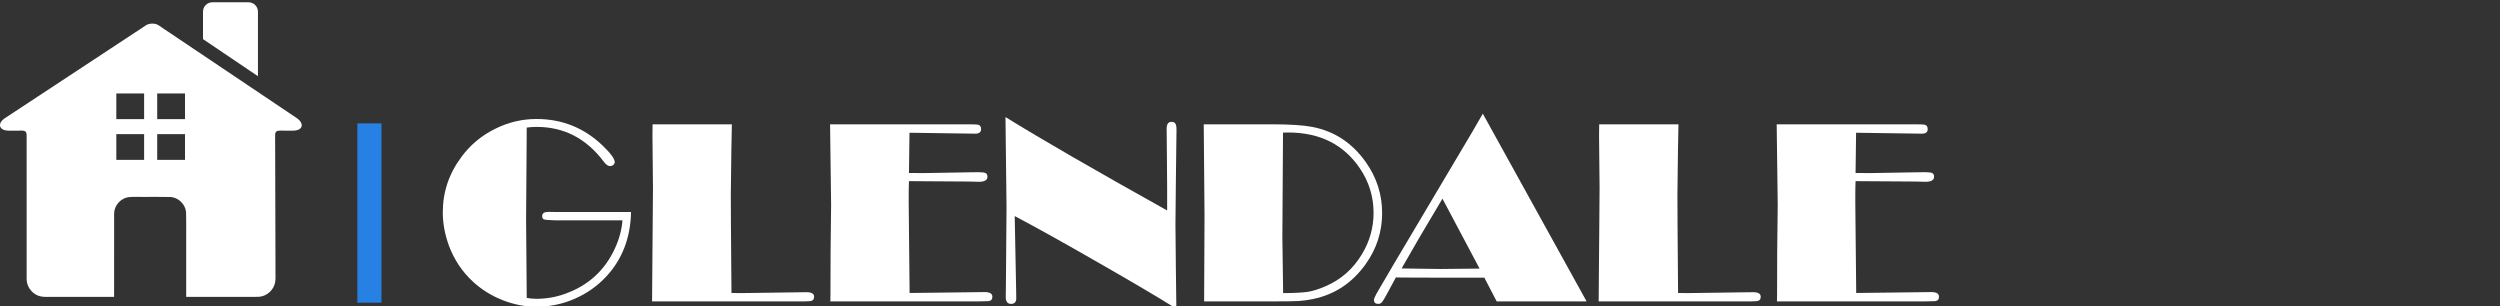 <?xml version="1.0" encoding="UTF-8" standalone="no"?>
<!-- Created with Inkscape (http://www.inkscape.org/) -->

<svg
   xmlns:dc="http://purl.org/dc/elements/1.1/"
   xmlns:cc="http://creativecommons.org/ns#"
   xmlns:rdf="http://www.w3.org/1999/02/22-rdf-syntax-ns#"
   xmlns:svg="http://www.w3.org/2000/svg"
   xmlns="http://www.w3.org/2000/svg"
   xmlns:sodipodi="http://sodipodi.sourceforge.net/DTD/sodipodi-0.dtd"
   xmlns:inkscape="http://www.inkscape.org/namespaces/inkscape"
   width="1657mm"
   height="203mm"
   viewBox="0 0 5871.25 719.291"
   id="svg2"
   version="1.1"
   inkscape:version="0.91 r13725"
   sodipodi:docname="Logo_f.svg">
  <rect x="0" y="0" width="5871.25" height="719.291" fill="#333333" stroke="none"/>
  <defs
     id="defs4" />
  <sodipodi:namedview
     id="base"
     pagecolor="#ffffff"
     bordercolor="#666666"
     borderopacity="1.0"
     inkscape:pageopacity="0.0"
     inkscape:pageshadow="2"
     inkscape:zoom="0.0625"
     inkscape:cx="-3513.7029"
     inkscape:cy="-1755.7478"
     inkscape:document-units="px"
     inkscape:current-layer="layer2"
     showgrid="false"
     inkscape:window-width="1366"
     inkscape:window-height="709"
     inkscape:window-x="0"
     inkscape:window-y="0"
     inkscape:window-maximized="1" />
  <g
     inkscape:groupmode="layer"
     id="layer2"
     inkscape:label="Layer 2"
     transform="translate(0,-333.071)">
    <path
       style="fill:#ffffff;fill-opacity:1;stroke:none;stroke-width:1;stroke-miterlimit:4;stroke-dasharray:none;stroke-opacity:1"
       d="m 498.872,338.417 c -12.257,0 -22.124,9.868 -22.124,22.125 l 0,64.375 129.058,87.114 0,-151.489 c 0,-12.257 -9.867,-22.125 -22.124,-22.125 z m 189.334,301.482 c 24.151,-0.274 26.887,-17.319 8.365,-29.755 L 372.107,392.275 c -3.742,-2.513 -8.746,-3.646 -13.718,-3.725 -0.339,-0.011 -0.679,-0.018 -1.018,-0.018 l 0,-4e-5 c -5.141,0 -10.283,1.245 -14.223,3.734 L 12.233,610.135 c -18.861,11.915 -15.788,29.796 8.364,29.756 l 30.891,-0.05 c 8.977,0 11.049,3.888 11.049,10.583 0,101.734 -0.038,217.195 0.054,339.489 0.619,18.5 14.785,35.407 32.885,39.267 10.405,2.14 21.128,0.628 31.665,1.083 l 140.812,0 c 0.057,-65.654 -0.114,-131.313 0.086,-196.964 0.788,-18.271 15.605,-34.618 33.693,-37.261 11.298,-1.19 22.721,-0.229 34.068,-0.539 21.737,0.141 43.492,-0.281 65.217,0.209 18.411,1.531 34.256,17.194 35.989,35.585 0.609,18.552 0.087,37.146 0.26,55.714 l 0,143.256 c 57.351,-0.06 112.557,0.12 169.906,-0.089 18.673,-0.846 35.524,-15.518 38.955,-33.888 1.773,-10.28 0.45,-20.793 0.859,-31.167 l -0.86,-314.695 c 0,-6.695 2.072,-10.582 11.049,-10.582 z m -415.039,-87.391 65.312,0 0,60.317 -65.312,0 z m 96.025,0 65.312,0 0,60.317 -65.312,0 z m -96.025,95.641 65.312,0 0,60.318 -65.312,0 z m 96.025,0 65.312,0 0,60.318 -65.312,0 z"
       id="rect4220"
       inkscape:connector-curvature="0"
       sodipodi:nodetypes="ssccssscsscccccsccccccccccccccccccccccccccccccccccccccc" />
    <g
       style="font-style:normal;font-variant:normal;font-weight:normal;font-stretch:normal;font-size:366.647px;line-height:125%;font-family:Broadway;-inkscape-font-specification:'Broadway, Normal';text-align:start;letter-spacing:0px;word-spacing:0px;writing-mode:lr-tb;text-anchor:start;fill:#ffffff;fill-opacity:1;stroke:none;stroke-width:1px;stroke-linecap:butt;stroke-linejoin:miter;stroke-opacity:1"
       id="text4142"
       transform="matrix(1.702,0,0,1.702,-369.122,-13.448)">
      <path
         d="m 1087.621,496.154 q -1.074,53.171 -34.015,88.797 -18.44,19.872 -43.861,30.972 -25.243,10.921 -52.455,10.921 -23.632,0 -46.547,-8.951 -22.915,-8.951 -40.639,-25.064 -22.736,-20.767 -33.657,-49.948 -8.593,-23.273 -8.593,-46.189 0,-42.608 26.317,-77.34 18.082,-24.169 45.473,-37.775 27.391,-13.785 57.468,-13.785 52.813,0 90.946,36.342 17.008,16.291 17.008,23.094 0,2.327 -1.969,3.939 -1.79,1.611 -4.476,1.611 -4.118,0 -8.772,-6.266 -35.984,-47.8 -92.378,-47.8 -6.803,0 -13.785,0.895 l -0.895,127.109 0.895,107.953 q 6.624,1.253 13.427,1.253 20.23,0 39.207,-6.803 47.979,-17.008 68.925,-62.48 8.951,-19.156 10.563,-39.028 l -93.452,0 q -12.353,-0.358 -14.859,-1.253 -2.506,-0.895 -2.506,-4.655 0,-5.729 8.593,-5.729 l 10.742,0.179 103.298,0 z"
         id="path4245"
         inkscape:connector-curvature="0"
         style="fill:#ffffff;fill-opacity:1" />
      <path
         d="m 1226.725,375.132 -0.716,37.417 -0.716,59.616 0.179,43.503 0.716,92.199 12.89,0.179 76.623,-1.074 13.964,-0.179 q 10.563,0 10.563,6.266 0,5.55 -5.729,6.087 -1.253,0.179 -8.235,0.358 l -209.64,0 0.537,-68.03 0.358,-41.713 0.358,-47.263 -0.716,-71.969 0.179,-15.396 109.385,0 z"
         id="path4247"
         inkscape:connector-curvature="0"
         style="fill:#ffffff;fill-opacity:1" />
      <path
         d="m 1471.096,453.546 q -0.358,8.235 -0.358,20.051 l 0,10.742 1.253,123.528 60.69,-0.716 42.966,-0.537 q 10.563,0 10.563,6.445 0,5.371 -5.371,6.087 -1.253,0.179 -14.859,0.358 l -203.374,0 0.179,-9.309 0.179,-59.795 0.716,-64.092 -1.432,-111.176 189.768,0 q 12.711,0 14.501,0.537 4.118,1.074 4.118,6.087 0,6.266 -7.877,6.266 l -1.253,0 -89.692,-1.253 -0.716,55.498 19.514,0.179 62.659,-1.074 13.785,-0.179 q 7.519,0 9.847,1.253 2.506,1.253 2.506,5.013 0,6.982 -11.816,6.982 l -14.143,-0.358 -82.352,-0.537 z"
         id="path4249"
         inkscape:connector-curvature="0"
         style="fill:#ffffff;fill-opacity:1" />
      <path
         d="m 1827.36,494.006 0,-29.897 -0.358,-47.442 -0.179,-21.662 -0.179,-13.606 q 0,-9.667 6.624,-9.667 3.938,0 5.371,2.327 1.611,2.148 1.611,8.414 l 0,2.506 q -0.179,3.76 -0.179,12.353 l -0.716,60.332 -0.537,55.319 0.537,58.184 0.716,58.363 q -36.88,-23.094 -107.953,-63.733 -71.074,-40.818 -115.114,-64.092 l 0.179,8.772 1.79,92.378 0.179,12.353 q 0,7.698 -7.161,7.698 -7.34,0 -7.34,-9.488 l 0.179,-12.532 0.179,-20.23 0.716,-91.841 -1.432,-123.707 q 72.506,44.936 223.067,128.899 z"
         id="path4251"
         inkscape:connector-curvature="0"
         style="fill:#ffffff;fill-opacity:1" />
      <path
         d="m 1877.845,375.132 94.168,0 q 36.88,0 55.498,3.581 46.01,8.772 74.296,49.053 22.199,31.688 22.199,69.82 0,38.849 -22.915,70.716 -27.57,38.491 -71.969,47.8 -11.458,2.327 -20.409,2.864 -8.951,0.537 -39.386,0.537 l -90.946,0 0.537,-118.158 -1.074,-126.214 z m 109.385,11.458 -0.895,143.937 1.074,77.519 q 23.99,-0.179 34.373,-1.79 10.563,-1.79 24.169,-7.698 32.046,-13.785 50.306,-44.399 15.933,-26.317 15.933,-56.93 0,-33.299 -18.798,-61.227 -33.478,-49.59 -99.181,-49.59 l -6.982,0.179 z"
         id="path4253"
         inkscape:connector-curvature="0"
         style="fill:#ffffff;fill-opacity:1" />
      <path
         d="m 2262.932,360.452 143.221,259.052 -124.066,0 -17.008,-32.762 -60.153,0 -52.992,-0.179 -8.951,-0.179 -11.816,21.841 q -5.192,9.846 -7.34,12.174 -1.969,2.506 -5.013,2.506 -6.087,0 -6.087,-5.371 0,-2.327 3.401,-8.593 3.58,-6.445 24.527,-41.892 l 108.311,-182.428 13.964,-24.169 z m -55.677,117.262 -31.33,52.813 -25.064,43.503 53.708,0.716 53.887,-0.537 -51.202,-96.495 z"
         id="path4255"
         inkscape:connector-curvature="0"
         style="fill:#ffffff;fill-opacity:1" />
      <path
         d="m 2532.904,375.132 -0.716,37.417 -0.716,59.616 0.179,43.503 0.716,92.199 12.89,0.179 76.623,-1.074 13.964,-0.179 q 10.563,0 10.563,6.266 0,5.55 -5.729,6.087 -1.253,0.179 -8.235,0.358 l -209.64,0 0.537,-68.03 0.358,-41.713 0.358,-47.263 -0.716,-71.969 0.179,-15.396 109.385,0 z"
         id="path4257"
         inkscape:connector-curvature="0"
         style="fill:#ffffff;fill-opacity:1" />
      <path
         d="m 2777.275,453.546 q -0.358,8.235 -0.358,20.051 l 0,10.742 1.253,123.528 60.69,-0.716 42.966,-0.537 q 10.562,0 10.562,6.445 0,5.371 -5.371,6.087 -1.253,0.179 -14.859,0.358 l -203.374,0 0.179,-9.309 0.179,-59.795 0.716,-64.092 -1.432,-111.176 189.768,0 q 12.711,0 14.501,0.537 4.118,1.074 4.118,6.087 0,6.266 -7.877,6.266 l -1.253,0 -89.692,-1.253 -0.716,55.498 19.514,0.179 62.659,-1.074 13.785,-0.179 q 7.519,0 9.847,1.253 2.506,1.253 2.506,5.013 0,6.982 -11.816,6.982 l -14.143,-0.358 -82.352,-0.537 z"
         id="path4259"
         inkscape:connector-curvature="0"
         style="fill:#ffffff;fill-opacity:1" />
    </g>
    <rect
       style="fill:#2780e3;fill-opacity:1;stroke:none;stroke-width:1;stroke-miterlimit:4;stroke-dasharray:none;stroke-opacity:1"
       id="rect4196"
       width="56.652"
       height="421.082"
       x="839.272"
       y="622.795" />
  </g>
</svg>
